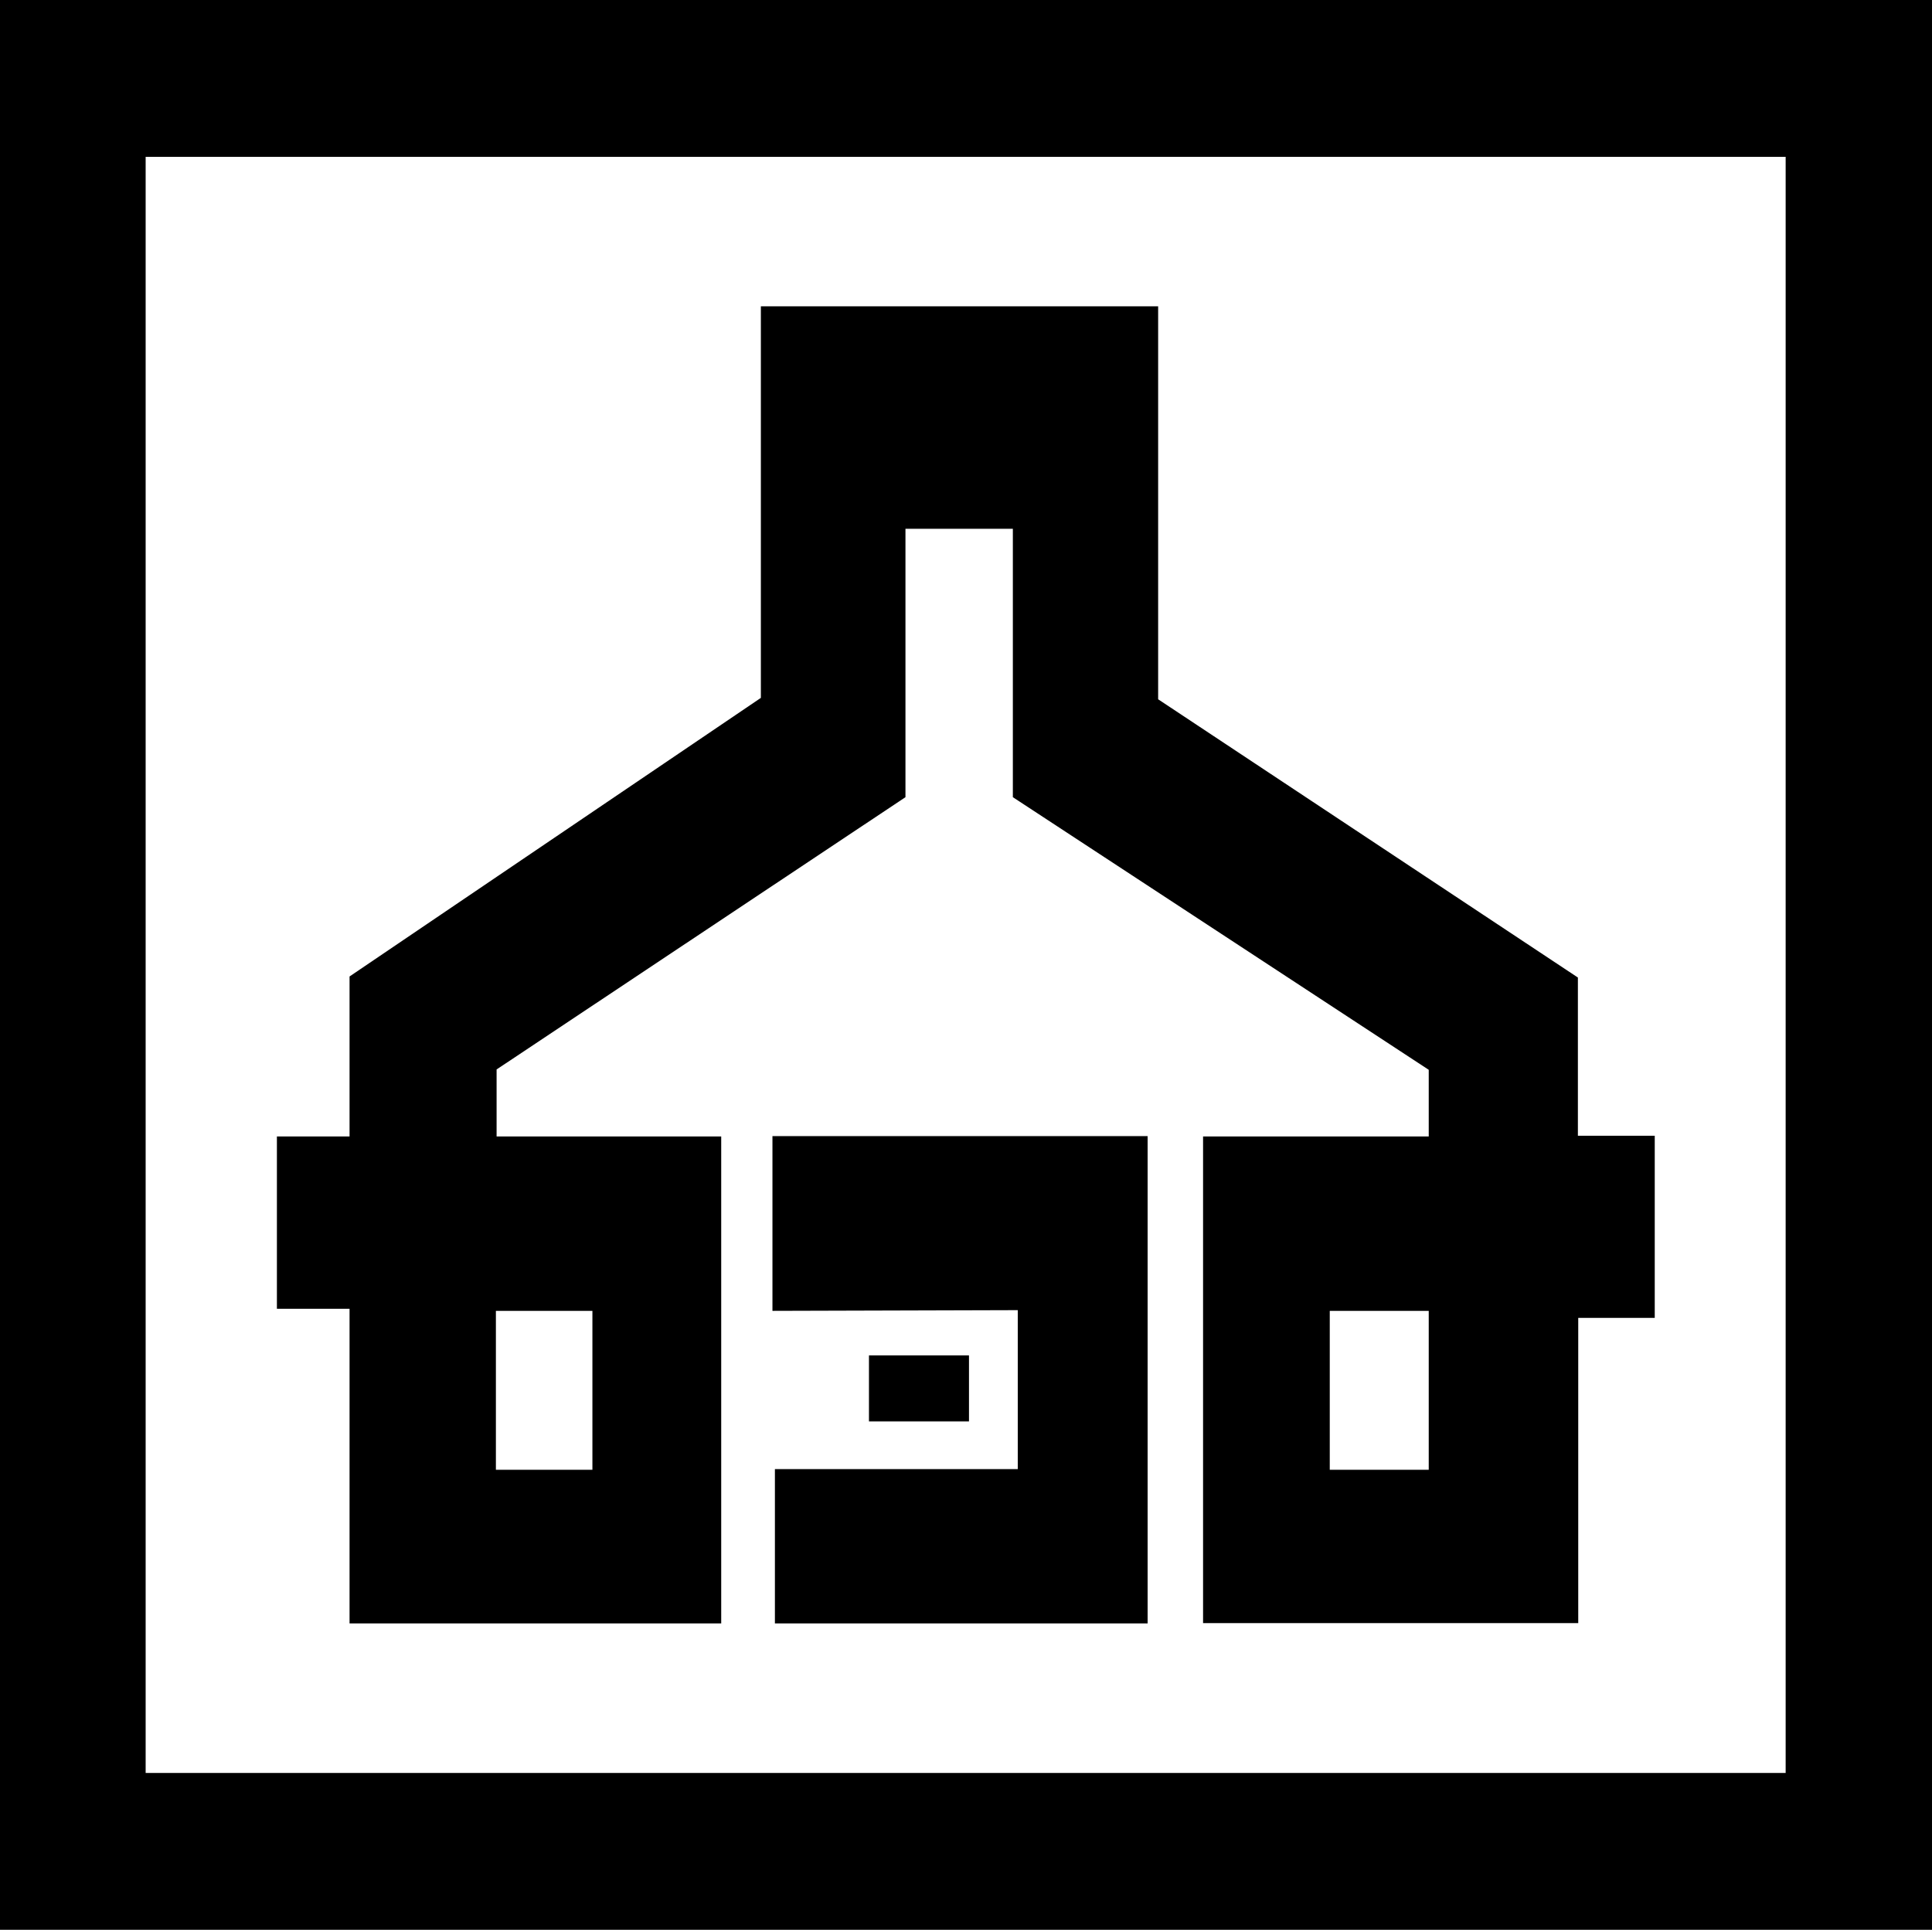 <?xml version="1.0" encoding="utf-8"?>
<!-- Generator: Adobe Illustrator 19.0.0, SVG Export Plug-In . SVG Version: 6.00 Build 0)  -->
<svg version="1.1" id="Слой_2" xmlns="http://www.w3.org/2000/svg" xmlns:xlink="http://www.w3.org/1999/xlink" x="0px" y="0px"
	 viewBox="215 -215 550.5 550" style="enable-background:new 215 -215 550.5 550;" xml:space="preserve">
<path d="M215,335v-550h550.5v550H215z M723.8,290.3v-460.6H256.5v460.6L723.8,290.3L723.8,290.3z"/>
<polygon points="435.1,158.6 435.1,108.8 542,108.8 542,247.7 435.8,247.7 435.8,203.7 505,203.7 505,158.4 "/>
<rect x="462.6" y="171.3" width="28.5" height="18.8"/>
<path d="M314.6,247.7V158h-20.7v-49.1h20.7V63.3l117.2-79.4v-111.6H545v112l119.6,79.3v45.1h21.9v51.9h-21.8v87H557.8V108.9h64.3
	v-19L503.6,12.2v-76.5H473v76.5L356.5,89.8v19.1h64v138.8H314.6z M383.8,203.9v-45.3h-27.5v45.3H383.8z M593.9,203.9h28.2v-45.3
	h-28.2V203.9z"/>
</svg>
